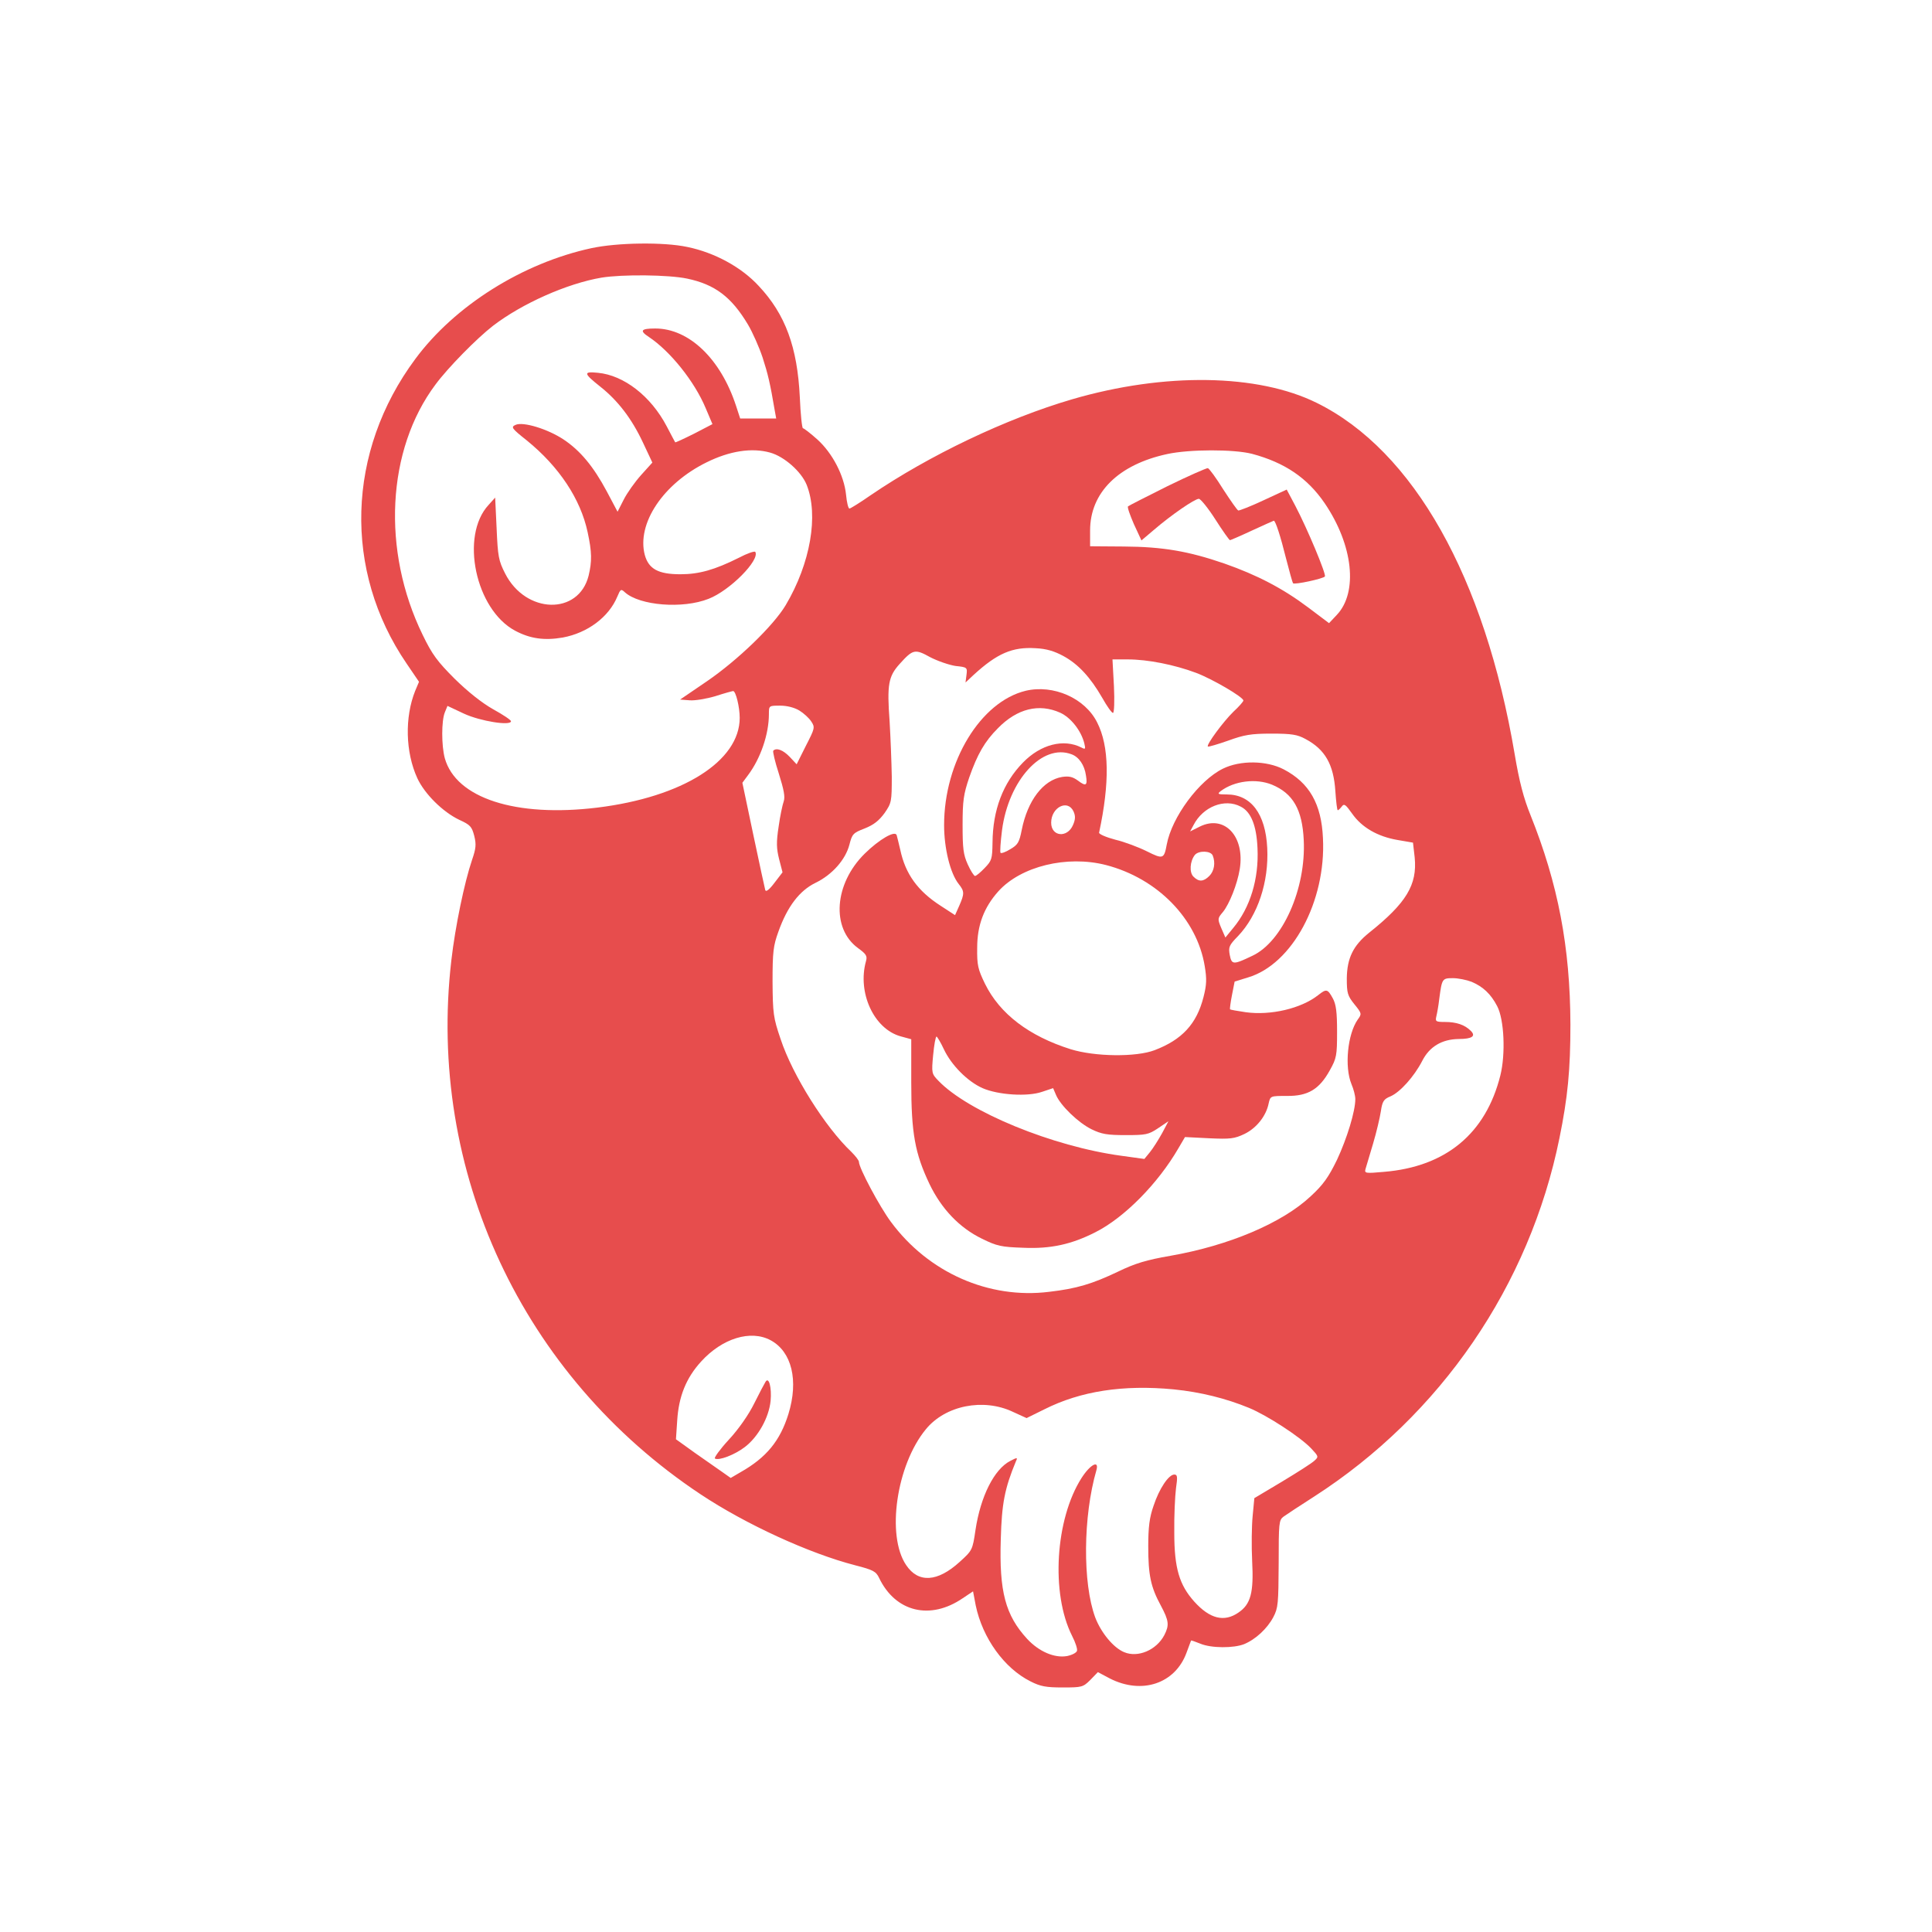 <?xml version="1.0" standalone="no"?>
<!DOCTYPE svg PUBLIC "-//W3C//DTD SVG 20010904//EN"
 "http://www.w3.org/TR/2001/REC-SVG-20010904/DTD/svg10.dtd">
<svg version="1.0" xmlns="http://www.w3.org/2000/svg"
 width="794pt" height="794pt" viewBox="0 0 794 794"
 preserveAspectRatio="xMidYMid meet">

<g transform="translate(0,794) scale(0.1,-0.1)"
fill="#e74d4d" stroke="none">
<path d="M2430 6920 c-282 -61 -561 -236 -723 -455 -283 -381 -297 -870 -36
-1252 l51 -75 -16 -38 c-43 -108 -40 -251 9 -358 30 -65 105 -139 172 -171 46
-21 52 -28 62 -66 9 -36 7 -52 -9 -99 -31 -91 -69 -273 -85 -412 -101 -866
291 -1708 1024 -2195 185 -123 446 -243 636 -292 74 -19 85 -25 98 -52 67
-140 210 -175 344 -83 l42 28 11 -58 c28 -134 117 -258 225 -312 41 -21 65
-25 132 -25 79 0 84 1 114 31 l31 32 49 -26 c131 -67 268 -22 315 105 10 26
18 49 19 51 1 1 18 -5 38 -13 45 -19 137 -19 180 -2 48 20 95 64 120 111 20
38 21 56 22 220 0 167 1 179 20 193 11 8 67 45 125 82 521 335 886 868 1009
1474 34 167 45 280 45 467 -1 318 -51 578 -164 860 -28 69 -46 137 -65 250
-123 728 -416 1248 -813 1444 -242 120 -626 126 -1006 15 -270 -79 -587 -230
-829 -395 -43 -30 -82 -54 -86 -54 -5 0 -11 26 -14 57 -8 79 -56 171 -118 227
-28 25 -55 46 -59 46 -4 0 -10 57 -13 128 -10 205 -59 340 -169 457 -71 77
-181 137 -293 160 -98 21 -289 18 -395 -5z m394 -125 c114 -24 182 -75 250
-189 19 -32 46 -93 60 -135 22 -68 31 -106 50 -218 l6 -33 -74 0 -74 0 -17 52
c-63 193 -193 318 -332 318 -59 0 -66 -9 -26 -35 87 -58 187 -182 233 -292
l28 -66 -75 -39 c-42 -21 -77 -37 -78 -36 -1 2 -17 31 -35 66 -65 124 -176
210 -283 220 -61 6 -59 -2 10 -57 72 -57 129 -131 175 -229 l39 -83 -46 -51
c-26 -29 -58 -74 -72 -102 l-25 -49 -44 83 c-55 103 -109 168 -178 214 -65 43
-166 74 -197 60 -20 -9 -17 -14 46 -64 133 -108 221 -241 250 -377 18 -83 18
-120 4 -179 -41 -163 -258 -158 -343 9 -27 53 -30 70 -35 185 l-6 127 -27 -30
c-118 -127 -54 -430 109 -517 62 -33 120 -41 196 -28 102 19 189 84 224 168
13 31 15 33 31 18 61 -55 238 -69 344 -27 88 34 212 160 192 193 -3 4 -33 -6
-67 -24 -100 -50 -164 -68 -241 -68 -91 0 -130 22 -146 79 -34 129 75 293 254
381 95 47 186 61 261 40 58 -16 128 -78 150 -132 50 -125 16 -323 -86 -495
-50 -84 -198 -227 -324 -313 l-110 -75 39 -3 c21 -2 69 6 106 17 37 12 70 21
73 21 11 0 27 -66 27 -110 0 -178 -235 -326 -585 -369 -336 -41 -581 39 -627
203 -14 52 -14 153 0 188 l11 27 68 -32 c67 -31 193 -51 193 -31 0 5 -33 27
-73 49 -46 26 -103 71 -158 125 -71 71 -93 100 -132 181 -169 346 -148 761 53
1029 51 69 169 189 236 241 120 92 305 174 446 198 86 14 276 12 352 -4z
m2321 -720 c135 -36 228 -99 299 -203 117 -172 138 -366 50 -459 l-32 -34 -85
64 c-105 79 -211 134 -345 181 -148 51 -254 69 -414 70 l-138 1 0 65 c0 156
117 271 317 314 92 20 273 20 348 1z m-775 -831 c61 -33 111 -87 160 -172 19
-34 39 -62 44 -62 5 0 7 48 4 110 l-6 110 63 0 c82 0 192 -22 280 -55 67 -25
195 -100 195 -114 0 -4 -18 -25 -41 -46 -42 -41 -112 -136 -105 -143 3 -2 40
9 83 24 66 24 94 29 178 29 84 0 107 -4 140 -22 81 -43 116 -105 123 -215 3
-43 7 -78 10 -78 2 0 10 7 16 15 10 14 16 9 43 -29 40 -57 105 -94 186 -108
l64 -11 7 -61 c11 -112 -34 -187 -187 -309 -66 -53 -91 -105 -92 -188 0 -60 3
-71 31 -106 31 -38 31 -40 14 -63 -42 -60 -55 -194 -26 -265 9 -21 16 -48 16
-62 0 -50 -34 -161 -75 -249 -35 -72 -57 -103 -108 -150 -117 -110 -336 -203
-577 -245 -98 -17 -145 -31 -215 -65 -107 -51 -171 -70 -283 -83 -248 -31
-497 79 -651 288 -46 62 -131 221 -131 246 0 6 -14 24 -31 41 -107 101 -242
315 -291 464 -30 88 -32 105 -33 235 0 123 3 148 24 206 37 104 87 169 153
201 68 33 123 95 139 157 11 43 15 48 62 66 38 15 59 32 82 63 29 42 30 47 30
150 -1 59 -5 161 -9 228 -11 150 -5 184 41 235 55 61 63 63 126 28 31 -16 78
-32 104 -36 48 -5 49 -6 45 -37 l-4 -31 33 31 c97 89 160 116 255 110 44 -2
77 -12 114 -32z m-1085 -224 c18 -11 40 -31 49 -45 16 -24 15 -28 -22 -100
l-38 -76 -29 31 c-27 28 -54 38 -67 25 -3 -3 7 -46 23 -95 21 -67 26 -95 20
-113 -5 -14 -15 -60 -21 -104 -10 -65 -9 -90 2 -134 l14 -54 -33 -43 c-21 -28
-35 -39 -38 -30 -2 7 -24 109 -49 227 l-45 214 23 31 c52 69 86 169 86 251 0
35 0 35 46 35 29 0 59 -8 79 -20z m2763 -1115 c47 -20 79 -50 105 -100 29 -55
35 -197 13 -285 -60 -239 -224 -375 -478 -396 -77 -7 -81 -6 -76 12 3 10 17
57 31 104 14 47 28 107 32 133 6 41 12 50 39 61 40 17 98 82 131 146 30 59 81
89 150 90 55 0 72 12 49 34 -24 24 -58 36 -106 36 -37 0 -40 2 -35 23 3 12 9
45 12 72 11 83 12 85 56 85 22 0 56 -7 77 -15z m-2881 -1473 c87 -47 116 -165
73 -304 -34 -109 -90 -178 -196 -238 l-41 -24 -34 24 c-19 13 -69 48 -113 79
l-78 56 5 75 c6 101 37 177 98 244 87 96 204 132 286 88z m1657 -202 c110 -11
214 -37 309 -76 75 -31 210 -119 255 -166 31 -33 32 -35 14 -51 -10 -10 -70
-48 -133 -86 l-114 -68 -7 -74 c-4 -41 -5 -123 -2 -184 7 -131 -6 -178 -56
-212 -59 -41 -118 -26 -182 45 -61 68 -82 137 -82 282 -1 69 3 151 7 183 7 48
6 57 -7 57 -23 0 -62 -58 -85 -128 -17 -48 -22 -88 -22 -167 0 -118 10 -167
52 -244 33 -62 35 -80 14 -121 -32 -61 -108 -94 -165 -70 -44 18 -95 80 -119
143 -52 141 -50 415 5 605 12 43 -25 24 -61 -32 -108 -169 -127 -475 -39 -649
14 -27 23 -55 20 -62 -3 -8 -21 -17 -41 -21 -51 -9 -115 18 -164 71 -89 97
-115 194 -108 410 4 146 16 208 62 319 8 17 6 17 -23 2 -66 -34 -122 -145
-143 -284 -12 -82 -13 -84 -65 -131 -91 -83 -170 -88 -220 -13 -82 121 -40
411 81 558 80 98 236 129 357 72 l57 -26 73 36 c149 75 324 102 532 82z"/>
<path d="M4798 5942 c-86 -43 -159 -80 -162 -83 -4 -3 8 -36 24 -73 l31 -67
52 44 c71 61 167 127 184 127 7 0 38 -38 68 -85 30 -47 57 -85 60 -85 2 0 44
18 91 40 48 22 88 40 89 40 7 0 28 -65 50 -154 14 -55 27 -101 29 -103 6 -7
126 19 131 28 6 9 -72 196 -122 291 l-35 66 -95 -44 c-53 -25 -100 -43 -104
-42 -5 2 -32 41 -62 87 -29 47 -58 86 -63 87 -5 1 -80 -32 -166 -74z"/>
<path d="M4215 5101 c-185 -45 -335 -291 -335 -552 0 -95 25 -198 60 -242 24
-30 24 -40 2 -90 l-17 -38 -60 39 c-93 60 -144 130 -165 229 -6 26 -13 54 -15
61 -7 20 -72 -18 -131 -76 -126 -124 -139 -308 -27 -389 33 -24 38 -32 32 -53
-36 -129 32 -278 142 -309 l44 -12 0 -177 c0 -208 15 -292 75 -418 49 -102
123 -180 216 -225 61 -30 79 -34 170 -37 112 -5 198 14 296 64 119 60 257 200
341 345 l27 46 99 -5 c88 -4 104 -2 146 18 49 24 89 74 99 126 7 30 7 30 75
30 86 -1 133 27 176 105 28 50 30 61 30 159 0 81 -4 113 -18 138 -21 38 -26
39 -60 12 -70 -55 -195 -84 -297 -70 -34 5 -63 10 -65 12 -1 2 2 28 8 58 l11
56 55 17 c182 54 321 313 308 572 -6 141 -56 228 -161 283 -71 37 -179 38
-250 3 -98 -48 -210 -199 -231 -312 -11 -59 -15 -61 -81 -28 -34 17 -92 39
-130 48 -38 10 -68 23 -67 29 44 205 42 355 -8 453 -50 100 -180 157 -294 130z
m142 -90 c44 -20 86 -74 99 -125 6 -25 5 -27 -12 -18 -73 37 -167 13 -240 -62
-82 -84 -124 -195 -125 -329 -1 -67 -3 -74 -32 -104 -17 -18 -35 -33 -40 -33
-4 0 -18 21 -30 48 -18 40 -21 65 -21 162 0 99 4 126 27 194 34 97 64 149 118
203 79 81 169 103 256 64z m47 -171 c30 -11 53 -44 59 -87 7 -42 0 -46 -33
-21 -22 16 -37 19 -65 15 -78 -13 -142 -97 -166 -218 -10 -51 -16 -61 -47 -79
-19 -12 -37 -18 -40 -15 -3 3 0 45 6 93 27 206 166 358 286 312z m824 -125
c86 -36 124 -102 130 -227 10 -200 -87 -418 -211 -476 -79 -38 -85 -37 -93 3
-6 33 -3 40 34 78 81 85 127 222 120 362 -7 141 -67 220 -166 220 -38 0 -40 2
-25 14 56 42 145 53 211 26z m-129 -90 c42 -21 65 -77 69 -171 6 -126 -30
-244 -100 -328 l-32 -39 -17 39 c-16 38 -15 40 7 66 26 32 59 114 69 176 22
135 -63 225 -164 175 l-40 -20 14 26 c39 76 128 111 194 76z m-687 -20 c8 -18
8 -32 -2 -55 -23 -55 -90 -49 -90 9 0 63 68 98 92 46z m572 -181 c12 -30 6
-64 -14 -84 -24 -24 -43 -25 -65 -3 -18 17 -15 64 6 90 16 18 65 17 73 -3z
m-439 -39 c212 -55 374 -221 406 -415 9 -54 8 -77 -5 -128 -28 -110 -88 -175
-201 -218 -76 -29 -245 -27 -345 4 -171 54 -291 145 -352 269 -29 60 -33 76
-32 148 0 93 28 166 87 232 93 103 282 149 442 108z m-666 -757 c31 -66 98
-133 159 -160 64 -28 185 -36 245 -15 l45 15 12 -28 c18 -43 91 -114 146 -141
41 -20 64 -24 140 -24 83 0 94 2 133 28 l43 29 -26 -49 c-15 -27 -37 -62 -50
-78 l-23 -28 -94 13 c-282 38 -631 181 -753 309 -27 28 -28 31 -21 105 4 42
10 76 14 76 3 -1 17 -24 30 -52z"/>
<path d="M3146 2261 c-4 -6 -25 -46 -46 -88 -23 -47 -65 -107 -105 -150 -36
-39 -61 -74 -57 -77 16 -10 81 15 123 47 55 42 99 121 106 190 5 54 -7 101
-21 78z"/>
</g>
</svg>
